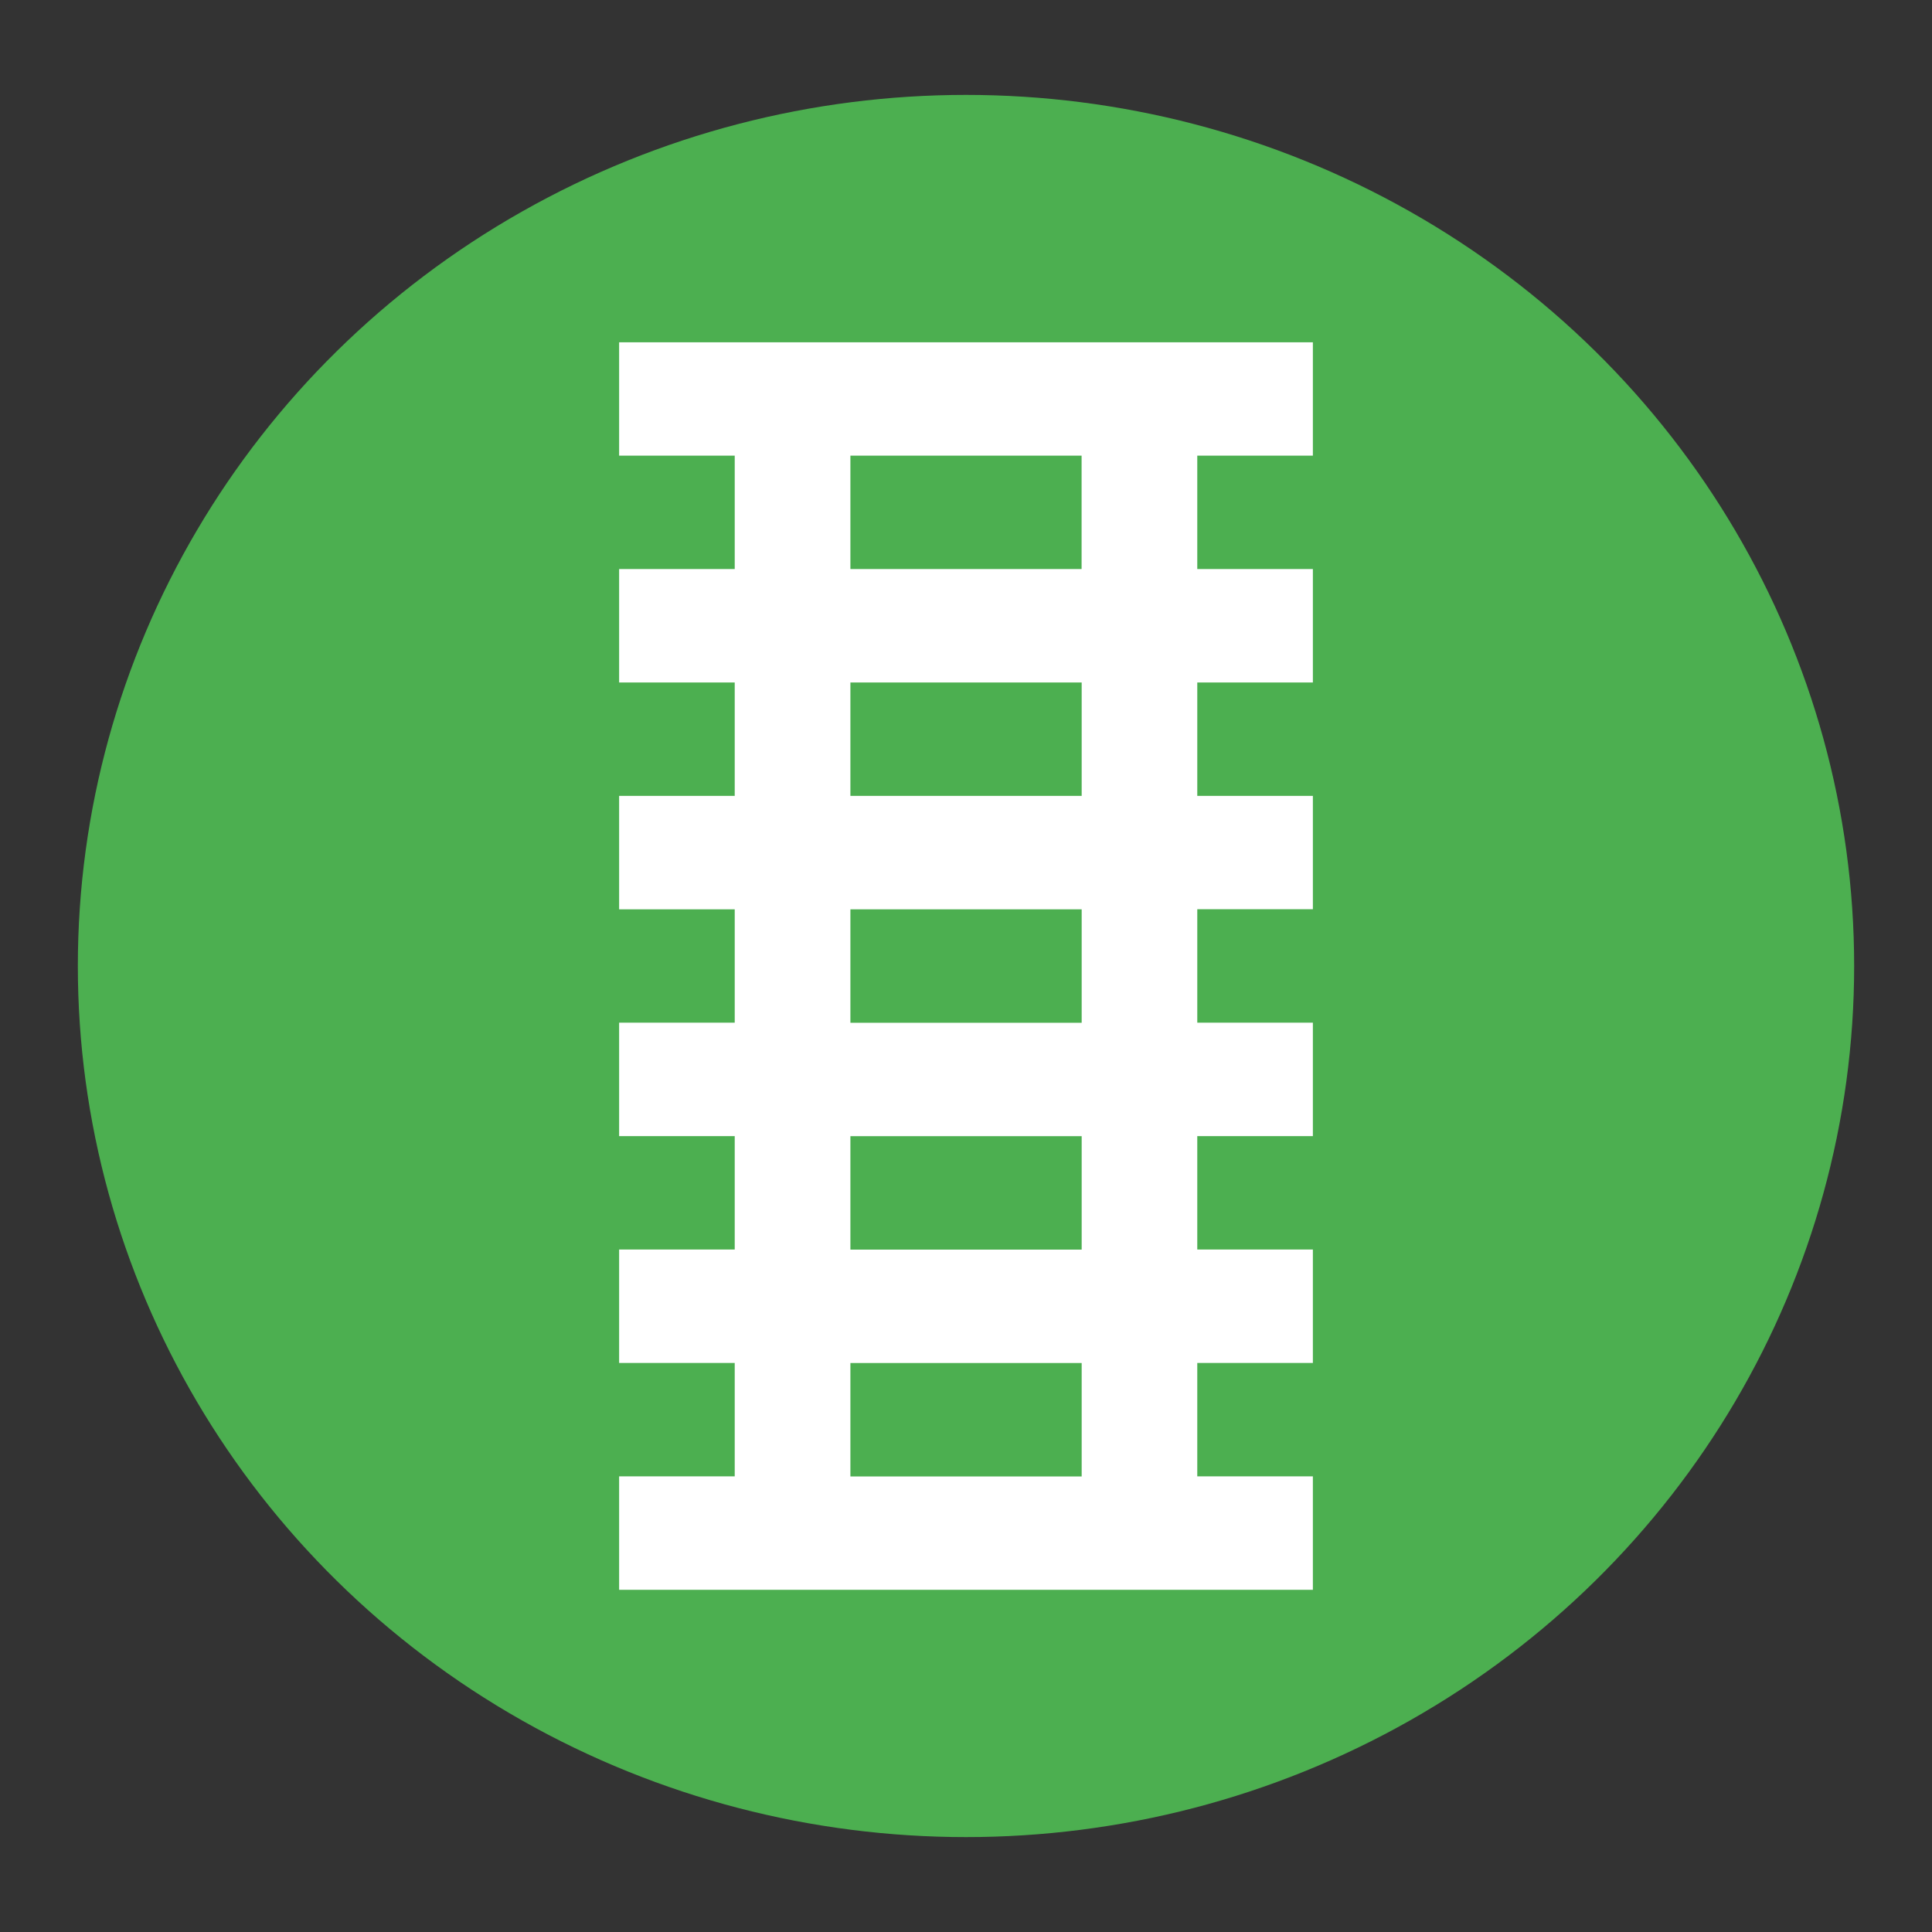<?xml version="1.0" encoding="UTF-8" standalone="no"?>
<svg
   version="1.1"
   width="24"
   height="24"
   viewBox="0 0 24 24"
   id="svg4"
   sodipodi:docname="open-track.svg"
   inkscape:version="1.1.1 (c3084ef, 2021-09-22)"
   xmlns:inkscape="http://www.inkscape.org/namespaces/inkscape"
   xmlns:sodipodi="http://sodipodi.sourceforge.net/DTD/sodipodi-0.dtd"
   xmlns="http://www.w3.org/2000/svg"
   xmlns:svg="http://www.w3.org/2000/svg">
  <rect x="0" y="0" width="24" height="24" fill="#333333" stroke="none"/>
  <defs
     id="defs8">
    <linearGradient
       id="linearGradient13994"
       inkscape:swatch="solid">
      <stop
         style="stop-color:#ff0000;stop-opacity:1;"
         offset="0"
         id="stop13992" />
    </linearGradient>
  </defs>
  <sodipodi:namedview
     id="namedview6"
     pagecolor="#ffffff"
     bordercolor="#666666"
     borderopacity="1.0"
     inkscape:pageshadow="2"
     inkscape:pageopacity="0.0"
     inkscape:pagecheckerboard="0"
     showgrid="false"
     inkscape:zoom="18.13141"
     inkscape:cx="13.540039"
     inkscape:cy="17.621354"
     inkscape:window-width="1296"
     inkscape:window-height="969"
     inkscape:window-x="0"
     inkscape:window-y="25"
     inkscape:window-maximized="0"
     inkscape:current-layer="layer2"
     showguides="false" />
  <g
     inkscape:groupmode="layer"
     id="layer2"
     inkscape:label="go"
     style="display:inline"
     sodipodi:insensitive="true">
    <ellipse
       style="fill:#4caf50;fill-opacity:1;stroke-width:1.2"
       id="path847"
       cx="12"
       cy="12"
       ry="10.821"
       rx="11.033" />
    <path
       d="m 16.309,9.887 h -1.436 v -1.409 h 1.436 V 7.069 H 14.873 V 5.66 h 1.436 V 4.252 H 7.691 V 5.66 H 9.127 V 7.069 H 7.691 v 1.409 h 1.436 v 1.409 H 7.691 V 11.296 H 9.127 V 12.704 H 7.691 v 1.409 h 1.436 v 1.409 H 7.691 v 1.409 h 1.436 v 1.409 H 7.691 v 1.409 h 8.618 v -1.409 h -1.436 v -1.409 h 1.436 v -1.409 h -1.436 v -1.409 h 1.436 V 12.704 h -1.436 v -1.409 h 1.436 V 9.887 M 13.436,5.66 V 7.069 H 10.564 V 5.66 h 2.873 m 0,2.818 v 1.409 h -2.873 v -1.409 h 2.873 m 0,2.818 v 1.409 h -2.873 v -1.409 h 2.873 m 0,2.818 v 1.409 h -2.873 v -1.409 h 2.873 m 0,2.818 v 1.409 h -2.873 v -1.409 z"
       id="path2"
       style="fill:#ffffff;stroke-width:0.711" />
  </g>
</svg>
